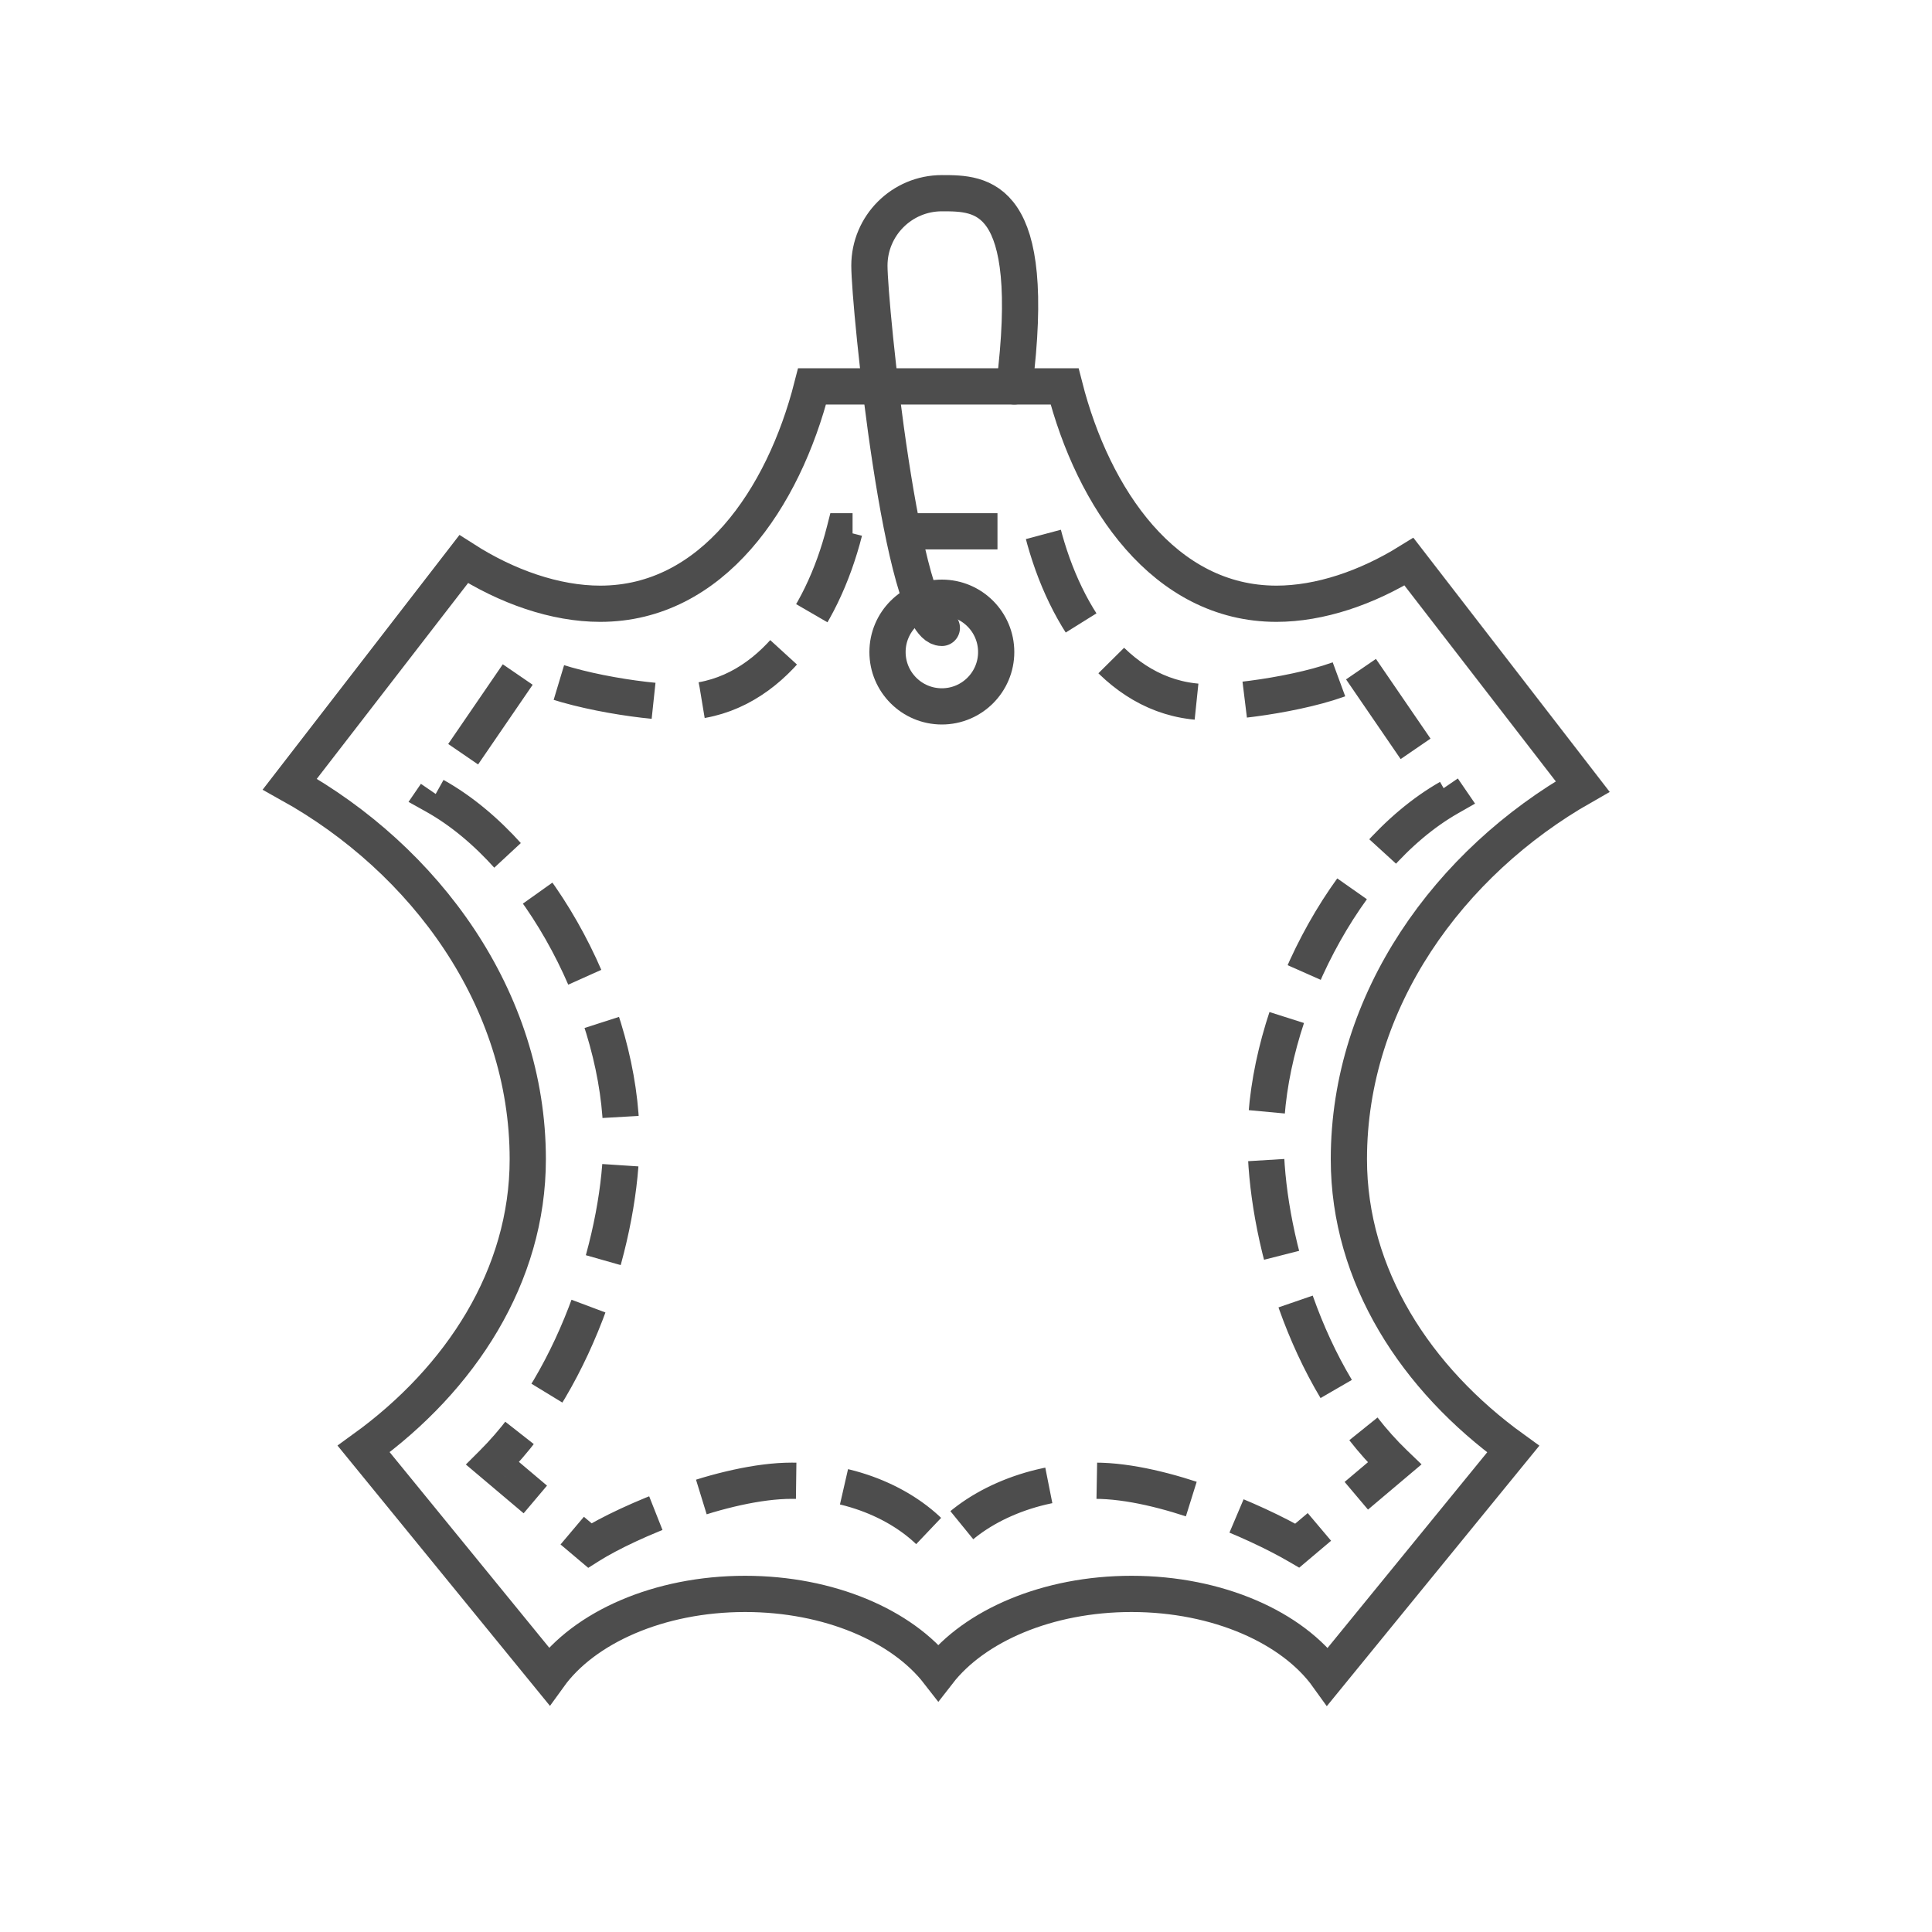 <svg width="40" height="40" viewBox="0 0 40 40" fill="none" xmlns="http://www.w3.org/2000/svg">
<path d="M29.171 11.629L32.767 16.284C30.007 17.854 27.927 20.71 27.927 24C27.927 26.419 29.316 28.549 31.329 30.002L27.489 34.708C26.765 33.698 25.218 33 23.427 33C21.686 33 20.175 33.66 19.427 34.624C18.679 33.66 17.169 33 15.427 33C13.638 33 12.094 33.696 11.368 34.703L7.529 29.999C9.54 28.546 10.927 26.417 10.927 24C10.927 20.676 8.803 17.794 6 16.235L9.6 11.576C10.492 12.148 11.497 12.5 12.427 12.5C14.746 12.5 16.22 10.323 16.813 8H22.041C22.634 10.323 24.108 12.5 26.427 12.5C27.328 12.5 28.299 12.169 29.171 11.629Z" stroke="#4D4D4D" stroke-width="0.75"/>
<path d="M28.178 13.854L30 16.514C27.835 17.748 26.203 20.994 26.203 23.581C26.203 25.483 27 28.5 28.872 30.3L26.859 32C26 31.5 24.077 30.657 22.672 30.657C21.306 30.657 20.087 31.241 19.5 32C18.913 31.241 17.762 30.657 16.396 30.657C14.993 30.657 13 31.5 12.211 31.997L10.199 30.298C12 28.5 12.865 25.482 12.865 23.581C12.865 20.967 11.199 17.701 9 16.475L10.824 13.812C11.524 14.261 13.312 14.538 14.042 14.538C15.862 14.538 17.018 12.826 17.483 11H21.585C22.05 12.826 23.206 14.538 25.026 14.538C25.733 14.538 27.495 14.278 28.178 13.854Z" stroke="#4D4D4D" stroke-width="0.75" stroke-dasharray="2 1"/>
<circle cx="19.5" cy="13.5" r="1.125" stroke="#4D4D4D" stroke-width="0.75"/>
<path d="M21 8C21.5 4 20.328 4 19.5 4C18.672 4 18 4.672 18 5.5C18 6.328 18.672 13 19.5 13" stroke="#4D4D4D" stroke-width="0.75" stroke-linecap="round"/>
</svg>
